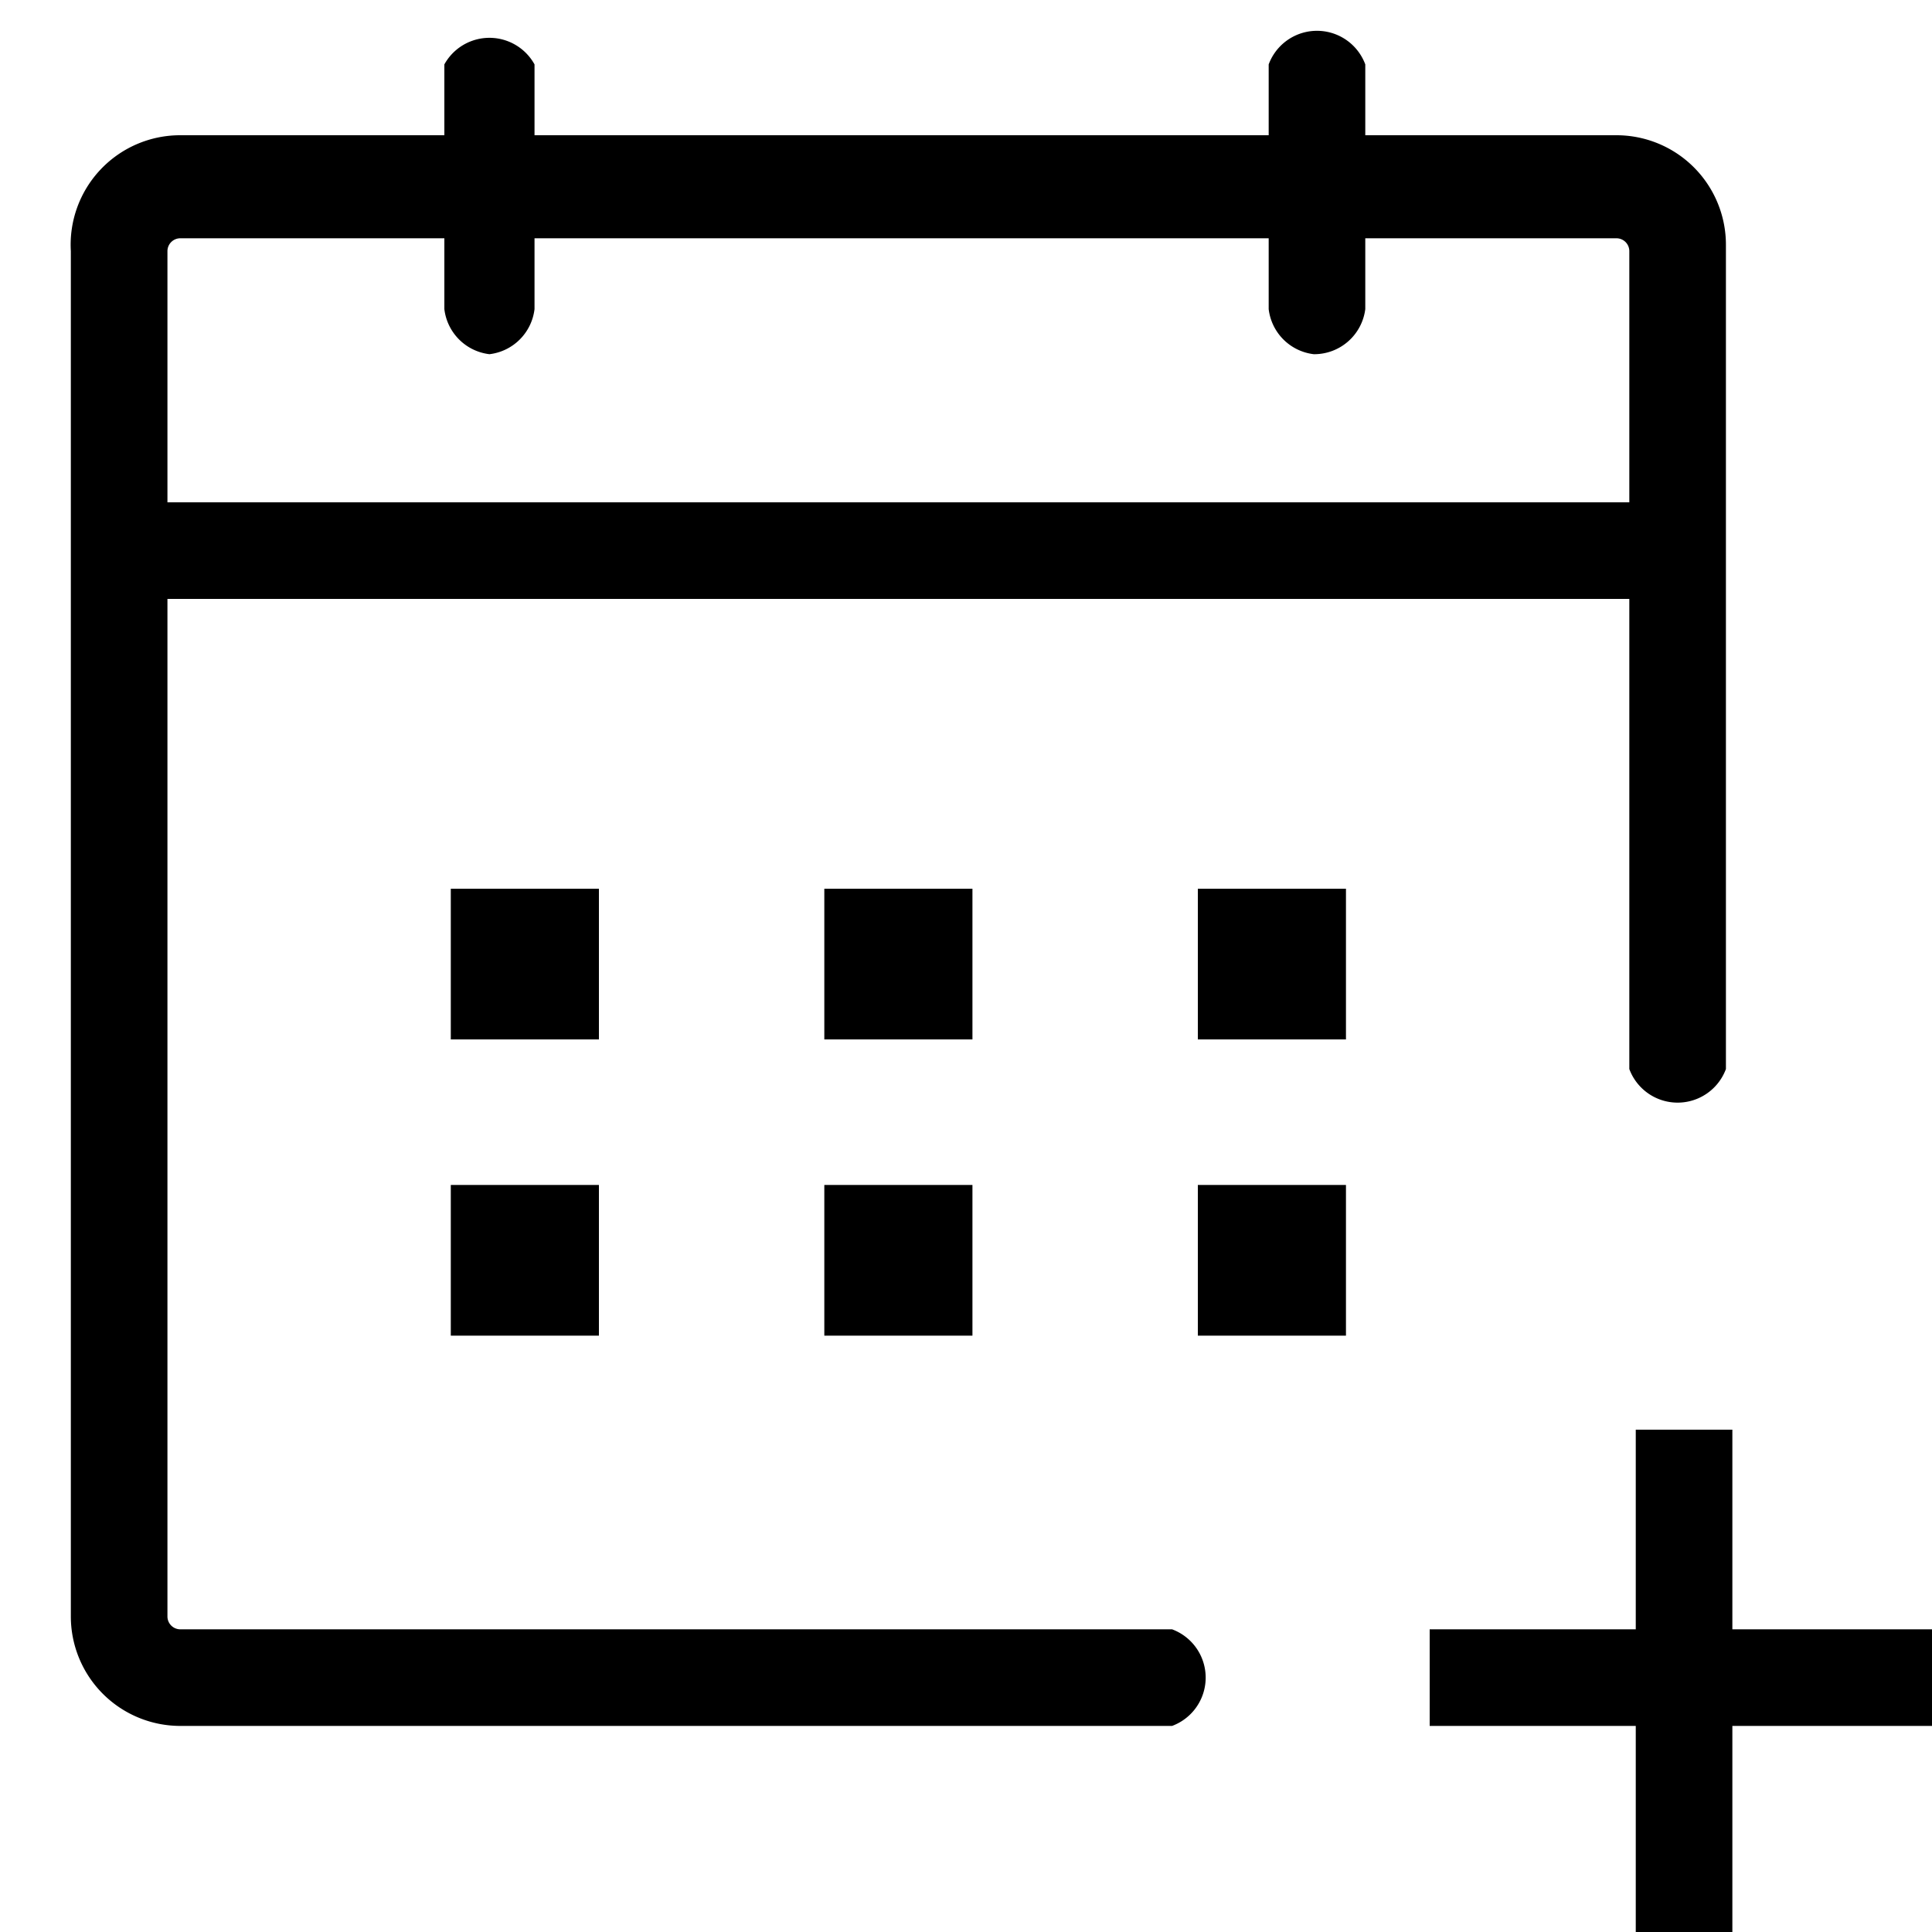 <svg id="레이어_2" data-name="레이어 2" xmlns="http://www.w3.org/2000/svg" width="30" height="30" viewBox="0 0 30 30"><title>대지 1</title><path d="M7.6,5.5a.8.8,0,0,1-.7-.7V1A.8.8,0,0,1,8.3,1V4.8A.8.8,0,0,1,7.6,5.5Z"/><path d="M20.4,5.5a.8.8,0,0,1-.7-.7V1a.8.8,0,0,1,1.5,0V4.8A.8.8,0,0,1,20.4,5.5Z"/><rect x="1.9" y="7.8" width="24.2" height="1.5"/><rect x="7" y="13.8" width="2.3" height="2.34"/><rect x="12.8" y="13.8" width="2.3" height="2.34"/><rect x="18.6" y="13.8" width="2.3" height="2.34"/><rect x="7" y="18.4" width="2.3" height="2.34"/><rect x="12.8" y="18.4" width="2.3" height="2.34"/><rect x="18.6" y="18.4" width="2.3" height="2.34"/><path d="M18.2,26.8H2.8a1.7,1.7,0,0,1-1.7-1.7V3.9A1.7,1.7,0,0,1,2.8,2.1H25.1a1.7,1.7,0,0,1,1.7,1.7V16.6a.8.8,0,0,1-1.5,0V3.9a.2.2,0,0,0-.2-.2H2.8a.2.2,0,0,0-.2.2V25.1a.2.2,0,0,0,.2.2H18.2a.8.8,0,0,1,0,1.5Z"/><rect x="22.2" y="25.3" width="7.8" height="1.5"/><rect x="25.4" y="22.2" width="1.5" height="7.81"/></svg>